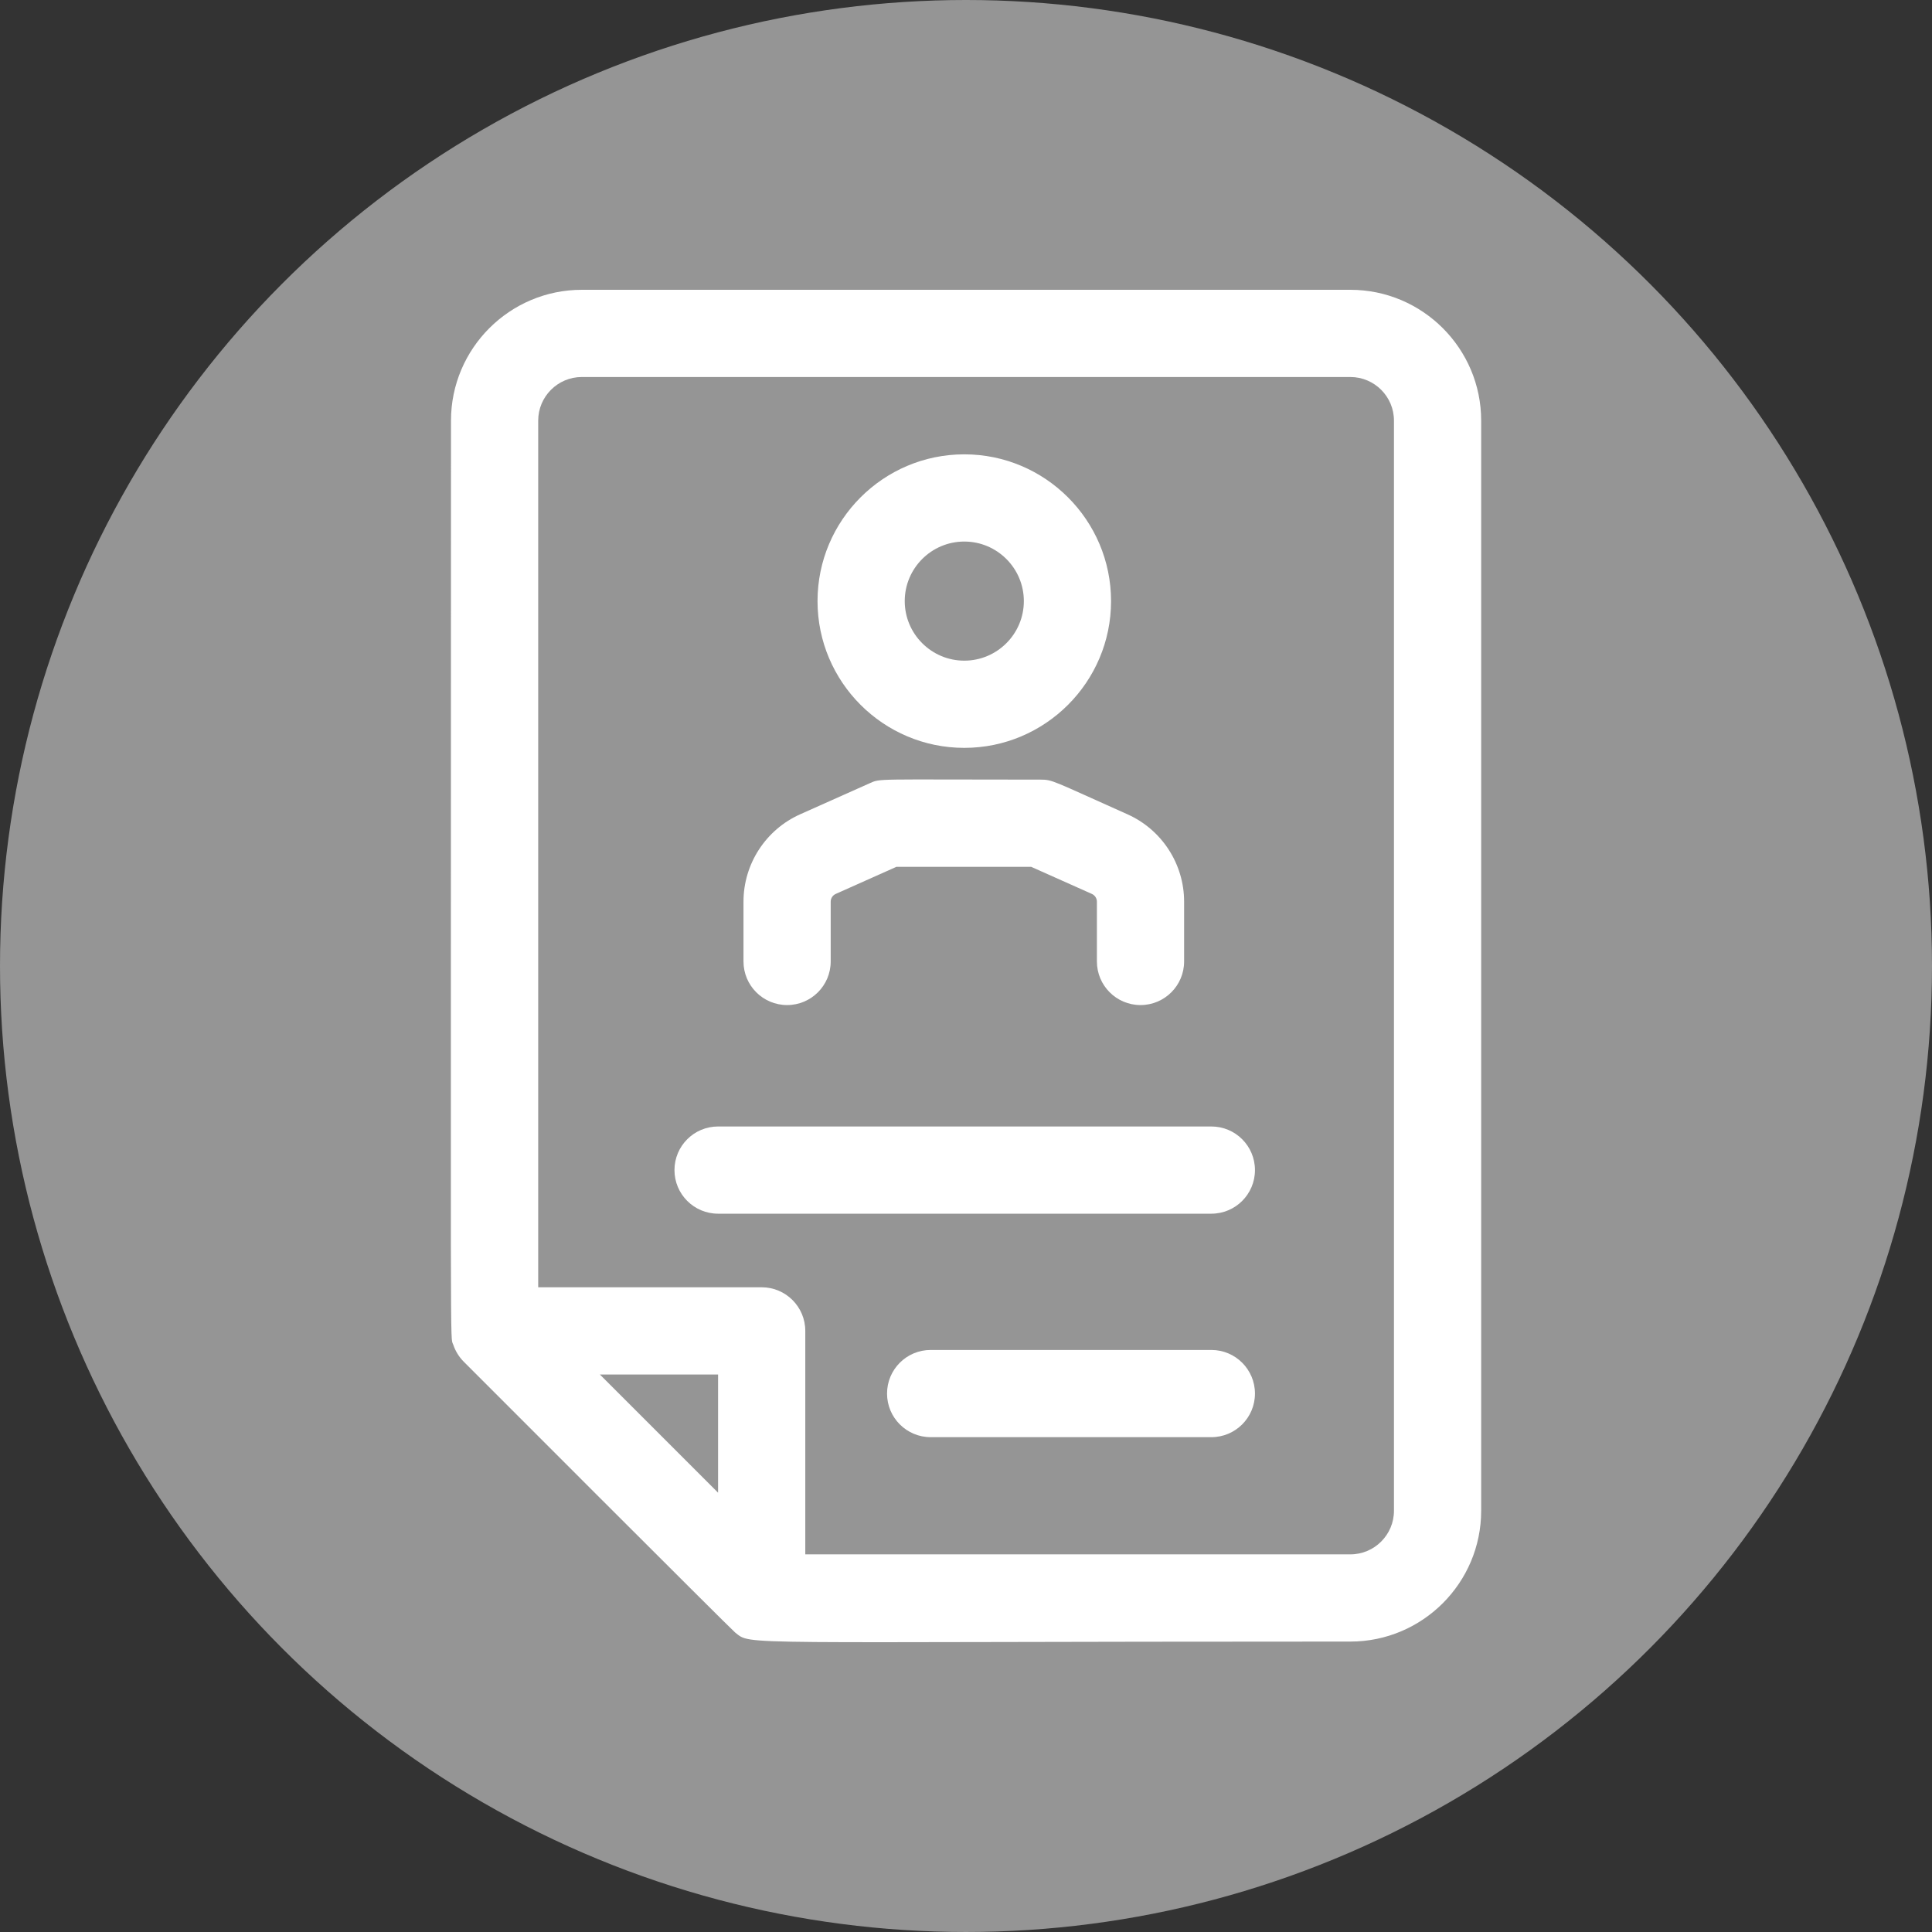 <?xml version="1.0"?>
<svg xmlns="http://www.w3.org/2000/svg" xmlns:xlink="http://www.w3.org/1999/xlink" xmlns:svgjs="http://svgjs.com/svgjs" version="1.1" width="40" height="40" x="0" y="0" viewBox="0 0 496.231 496.231" style="enable-background:new 0 0 512 512" xml:space="preserve" class=""><rect x="0" y="0" width="496.231" height="496.231" fill="#333333" stroke="none"/><circle r="248.115" cx="248.115" cy="248.115" fill="#959595" shape="circle"/><g transform="matrix(0.7,0,0,0.7,74.435,74.435)"><path xmlns="http://www.w3.org/2000/svg" d="m389.145 0h-282c-26.468 0-48 21.533-48 48 0 356.953-.389 335.402.829 339.058.817 2.446 2.185 4.573 3.831 6.227.998 1.002 98.184 98.301 99.598 99.387 6.322 4.869-3.396 3.328 225.742 3.328 26.468 0 48-21.533 48-48v-400c0-26.467-21.532-48-48-48zm-232 441.373-43.373-43.373h43.373zm248 6.627c0 8.822-7.178 16-16 16h-200v-82c0-8.836-7.163-16-16-16h-82v-318c0-8.822 7.178-16 16-16h282c8.822 0 16 7.178 16 16zm-51-125c0 8.836-7.163 16-16 16h-181c-8.837 0-16-7.164-16-16s7.163-16 16-16h181c8.837 0 16 7.164 16 16zm0 82c0 8.836-7.163 16-16 16h-103c-8.837 0-16-7.164-16-16s7.163-16 16-16h103c8.837 0 16 7.164 16 16zm-106.656-236.923c29.694 0 53.852-24.158 53.852-53.852s-24.157-53.852-53.852-53.852-53.852 24.158-53.852 53.852 24.158 53.852 53.852 53.852zm0-75.704c12.049 0 21.852 9.803 21.852 21.852s-9.803 21.852-21.852 21.852-21.852-9.803-21.852-21.852 9.803-21.852 21.852-21.852zm-81.019 154.078v-21.938c0-13.835 8.163-26.42 20.797-32.062l25.376-11.331c4.255-1.9 1.275-1.39 62.806-1.39 4.498 0 4.344.417 31.899 12.72 12.634 5.642 20.797 18.227 20.797 32.062v21.938c0 8.836-7.163 16-16 16s-16-7.164-16-16v-21.938c0-1.227-.724-2.342-1.844-2.842l-22.263-9.94h-49.462l-22.263 9.94c-1.12.5-1.844 1.616-1.844 2.842v21.938c0 8.836-7.163 16-16 16s-15.999-7.163-15.999-15.999z" fill="#ffffff" data-original="#000000" style=""/></g></svg>
